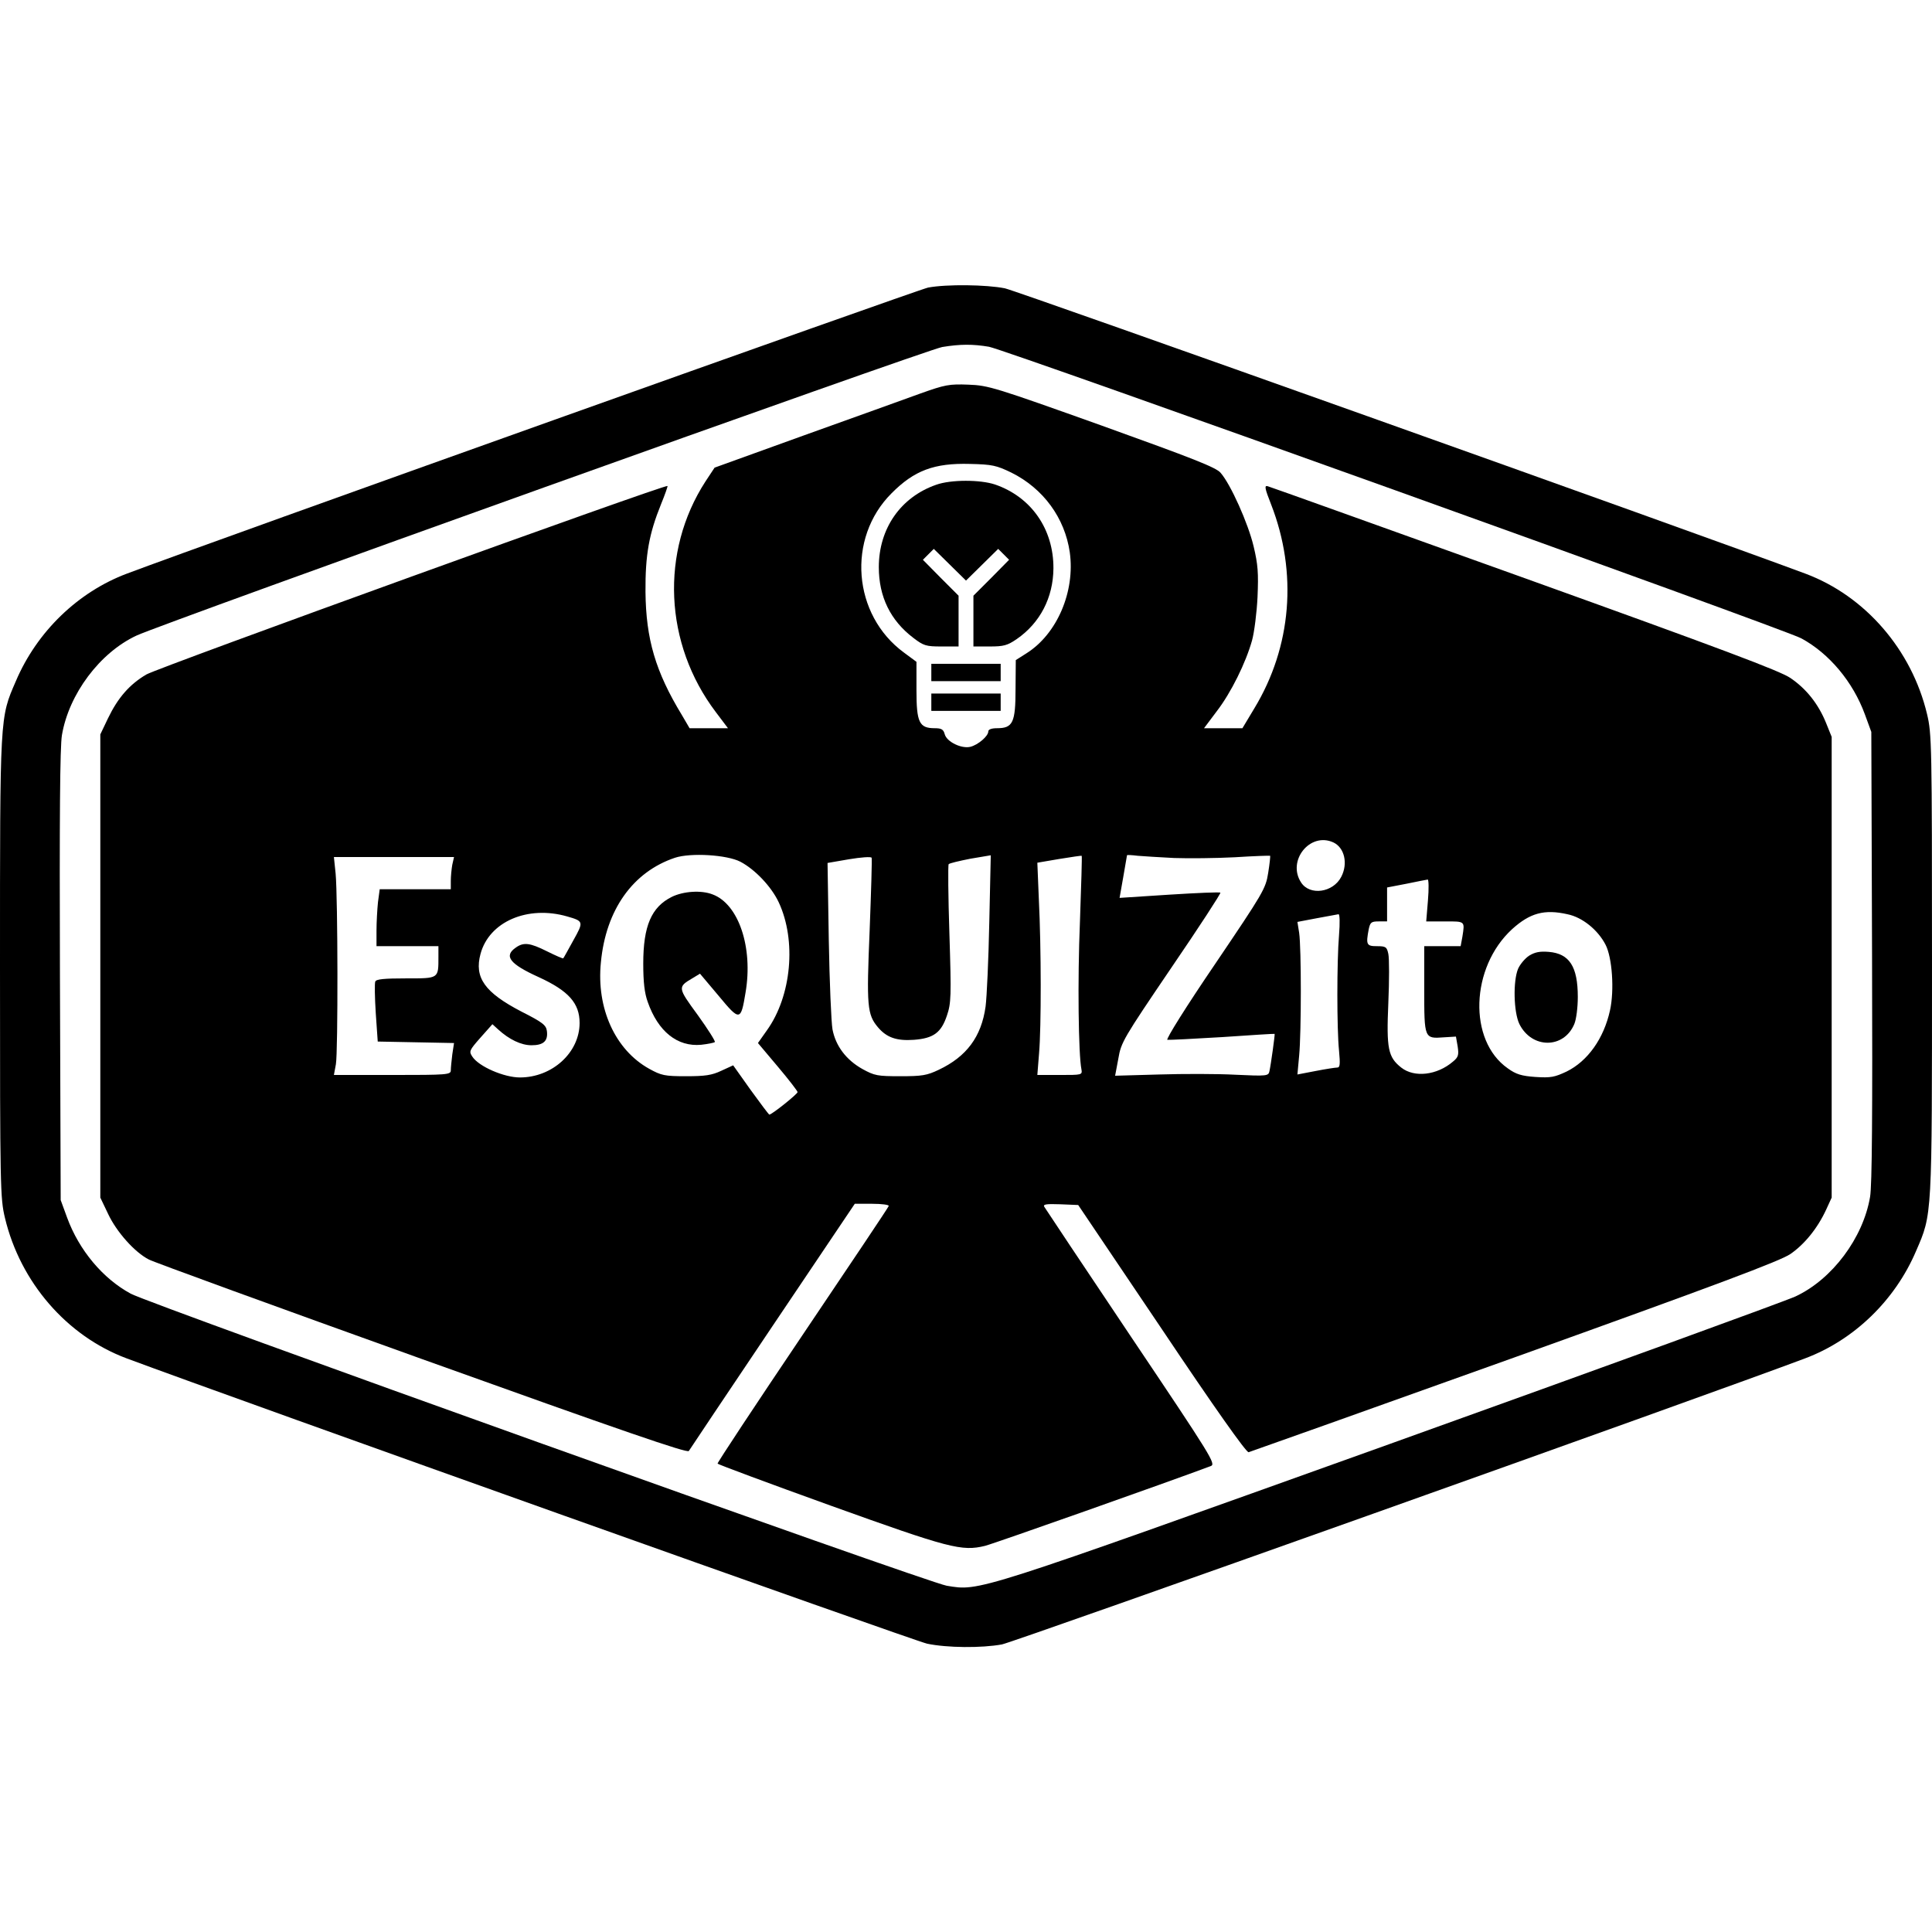 <?xml version="1.0" standalone="no"?>
<!DOCTYPE svg PUBLIC "-//W3C//DTD SVG 20010904//EN"
 "http://www.w3.org/TR/2001/REC-SVG-20010904/DTD/svg10.dtd">
<svg version="1.0" xmlns="http://www.w3.org/2000/svg"
 width="780pt" height="780pt" viewBox="0 0 780 780"
 preserveAspectRatio="xMidYMid meet">
<g transform="translate(0,780) scale(0.1,-0.1)"
fill="#000000" stroke="none">
<path d="M3747 6639 c-37 -7 -2923 -1037 -3235 -1155 -197 -74 -363 -234 -448
-434 -65 -150 -64 -132 -64 -1157 0 -889 1 -931 20 -1010 62 -260 250 -477
491 -567 448 -167 3181 -1141 3232 -1152 81 -17 220 -18 302 -3 45 8 2867
1013 3243 1155 197 74 363 234 448 434 65 150 64 132 64 1157 0 889 -1 931
-20 1010 -62 260 -250 477 -491 567 -448 167 -3181 1141 -3232 1152 -75 15
-235 17 -310 3z m246 -239 c73 -14 3211 -1140 3279 -1177 113 -61 209 -176
257 -307 l26 -71 3 -905 c2 -639 0 -925 -8 -972 -28 -166 -153 -333 -301 -402
-41 -19 -778 -287 -1639 -596 -1688 -605 -1653 -594 -1788 -572 -78 13 -3213
1135 -3294 1179 -113 61 -209 176 -257 307 l-26 71 -3 905 c-2 639 0 925 8
972 28 166 153 333 301 402 107 50 3192 1155 3253 1165 73 12 124 12 189 1z"/>
<path d="M3715 6211 c-60 -22 -272 -98 -470 -169 l-360 -130 -37 -56 c-183
-283 -167 -655 42 -931 l49 -65 -77 0 -78 0 -31 53 c-107 176 -145 307 -147
497 -1 150 14 234 63 355 16 39 27 71 26 73 -8 8 -2056 -733 -2104 -761 -68
-40 -115 -94 -155 -177 l-31 -65 0 -935 0 -935 32 -67 c34 -72 107 -154 164
-183 18 -10 515 -191 1103 -402 808 -290 1072 -381 1077 -371 4 7 157 235 339
506 l331 492 70 0 c39 0 69 -4 67 -9 -1 -5 -158 -239 -348 -521 -190 -282
-344 -515 -343 -519 1 -3 205 -79 455 -169 481 -173 531 -186 625 -163 36 9
746 260 911 322 22 8 6 34 -321 521 -189 282 -347 519 -351 526 -6 10 8 12 65
10 l72 -3 337 -500 c211 -315 341 -499 351 -498 7 2 491 174 1074 383 816 293
1072 389 1113 417 57 39 110 104 145 180 l22 48 0 930 0 930 -23 57 c-31 76
-79 137 -144 181 -41 28 -277 117 -1073 403 -561 201 -1028 369 -1037 371 -14
4 -12 -8 14 -74 107 -275 83 -574 -68 -823 l-48 -80 -78 0 -77 0 51 68 c58 75
118 197 143 287 9 33 19 112 22 175 4 96 2 130 -16 205 -22 92 -92 249 -133
296 -18 22 -114 59 -478 190 -434 155 -459 163 -540 166 -78 3 -94 0 -195 -36z
m368 -319 c129 -64 216 -183 236 -322 22 -158 -51 -329 -174 -407 l-44 -28 -1
-117 c0 -136 -11 -158 -75 -158 -22 0 -35 -5 -35 -13 0 -19 -41 -54 -72 -62
-36 -9 -96 20 -104 51 -5 19 -13 24 -40 24 -63 0 -74 23 -74 154 l0 114 -50
37 c-208 152 -232 462 -51 643 92 93 173 123 317 119 90 -2 107 -6 167 -35z
m1300 -1493 c45 -21 60 -85 32 -139 -33 -64 -127 -77 -162 -23 -58 88 36 205
130 162z m-2394 -78 c59 -31 125 -100 155 -164 72 -154 52 -378 -48 -517 l-36
-51 80 -95 c44 -52 80 -99 80 -103 0 -8 -104 -91 -114 -91 -2 0 -36 45 -75 99
l-71 100 -48 -22 c-38 -18 -65 -22 -142 -22 -87 0 -100 3 -149 30 -137 76
-214 244 -195 430 20 212 129 365 299 422 64 21 210 12 264 -16z m522 -277
c-13 -307 -10 -340 34 -392 35 -41 75 -55 145 -50 79 6 110 29 133 98 17 50
18 77 10 330 -5 151 -6 278 -3 281 3 4 42 13 87 22 l83 14 -6 -271 c-3 -149
-10 -302 -15 -340 -17 -122 -77 -202 -189 -255 -48 -23 -68 -26 -155 -26 -92
0 -104 2 -153 29 -66 37 -108 93 -121 160 -5 28 -12 191 -15 362 l-5 310 87
15 c48 8 89 11 91 6 2 -4 -2 -136 -8 -293z m849 35 c-10 -237 -6 -537 6 -596
4 -23 2 -23 -87 -23 l-91 0 7 88 c9 105 9 422 -1 623 l-6 146 88 15 c49 8 90
14 91 13 2 -1 -2 -120 -7 -266z m380 257 c58 -2 168 -1 245 3 77 5 141 7 143
6 1 -1 -2 -32 -8 -69 -10 -64 -19 -79 -215 -369 -115 -169 -199 -303 -192
-305 6 -1 107 4 222 11 116 8 211 14 211 13 2 -1 -15 -124 -21 -151 -4 -19
-10 -20 -137 -14 -73 4 -212 4 -309 1 l-177 -5 13 69 c11 66 20 81 214 367
112 164 201 301 198 303 -3 3 -95 -1 -206 -8 -111 -7 -201 -13 -201 -13 0 0 7
38 15 85 8 47 15 86 15 87 0 2 19 1 43 -2 23 -2 89 -6 147 -9z m-2914 -27 c-3
-17 -6 -47 -6 -65 l0 -34 -144 0 -143 0 -7 -52 c-3 -29 -6 -81 -6 -115 l0 -63
125 0 125 0 0 -42 c0 -90 3 -88 -131 -88 -87 0 -121 -3 -124 -13 -3 -7 -2 -64
2 -127 l8 -115 154 -3 154 -3 -7 -46 c-3 -25 -6 -54 -6 -64 0 -18 -13 -19
-236 -19 l-236 0 8 43 c9 50 8 673 -1 770 l-7 67 242 0 243 0 -7 -31z m3939
-144 l-7 -85 76 0 c82 0 80 2 70 -62 l-7 -38 -73 0 -74 0 0 -174 c0 -199 0
-200 79 -194 l49 3 7 -40 c5 -34 3 -43 -19 -61 -64 -55 -156 -66 -209 -24 -53
42 -60 76 -52 260 4 92 4 181 0 199 -6 28 -10 31 -46 31 -42 0 -45 6 -33 69 6
27 10 31 40 31 l34 0 0 68 0 69 78 15 c42 9 81 16 86 17 4 0 5 -37 1 -84z
m-3475 -65 c66 -19 67 -21 25 -96 -21 -38 -39 -71 -41 -73 -1 -2 -31 11 -65
28 -70 35 -95 38 -127 15 -49 -34 -24 -66 93 -119 120 -55 165 -105 165 -185
0 -119 -110 -220 -241 -220 -64 0 -166 44 -192 84 -14 21 -13 25 33 77 l48 54
23 -21 c45 -41 93 -64 135 -64 48 0 67 17 62 57 -3 24 -16 35 -103 79 -148 77
-191 137 -165 233 35 130 190 197 350 151z m4038 9 c60 -12 123 -63 154 -123
27 -52 36 -184 18 -265 -25 -114 -90 -205 -175 -247 -49 -23 -64 -26 -126 -22
-57 4 -79 11 -112 35 -160 112 -151 407 18 562 72 65 130 81 223 60z m-922
-84 c-9 -107 -9 -379 0 -467 5 -54 4 -68 -7 -68 -8 0 -47 -6 -88 -14 l-73 -14
7 76 c9 94 9 435 0 496 l-7 44 79 15 c43 8 82 15 87 16 5 0 6 -36 2 -84z"/>
<path d="M3780 5843 c-144 -50 -232 -177 -232 -333 0 -119 47 -215 139 -285
42 -32 51 -35 114 -35 l69 0 0 102 0 103 -72 72 -72 73 22 22 22 22 65 -64 65
-64 65 64 65 64 22 -22 22 -22 -72 -73 -72 -72 0 -103 0 -102 66 0 c56 0 71 4
109 30 94 65 147 167 148 285 1 159 -90 289 -236 339 -60 20 -178 20 -237 -1z"/>
<path d="M3760 5085 l0 -35 140 0 140 0 0 35 0 35 -140 0 -140 0 0 -35z"/>
<path d="M3760 4965 l0 -35 140 0 140 0 0 35 0 35 -140 0 -140 0 0 -35z"/>
<path d="M2712 4179 c-82 -41 -115 -117 -115 -269 0 -75 5 -119 18 -155 42
-120 120 -182 216 -173 27 3 52 8 55 11 3 3 -28 52 -69 109 -82 112 -82 113
-19 150 l28 17 75 -89 c86 -104 90 -103 109 13 31 182 -28 357 -133 396 -46
18 -118 13 -165 -10z"/>
<path d="M6174 3942 c-17 -11 -37 -35 -45 -53 -21 -50 -18 -175 5 -223 50
-101 180 -101 222 0 8 19 14 67 14 109 0 123 -34 175 -117 182 -36 3 -56 -1
-79 -15z"/>
</g>
</svg>
